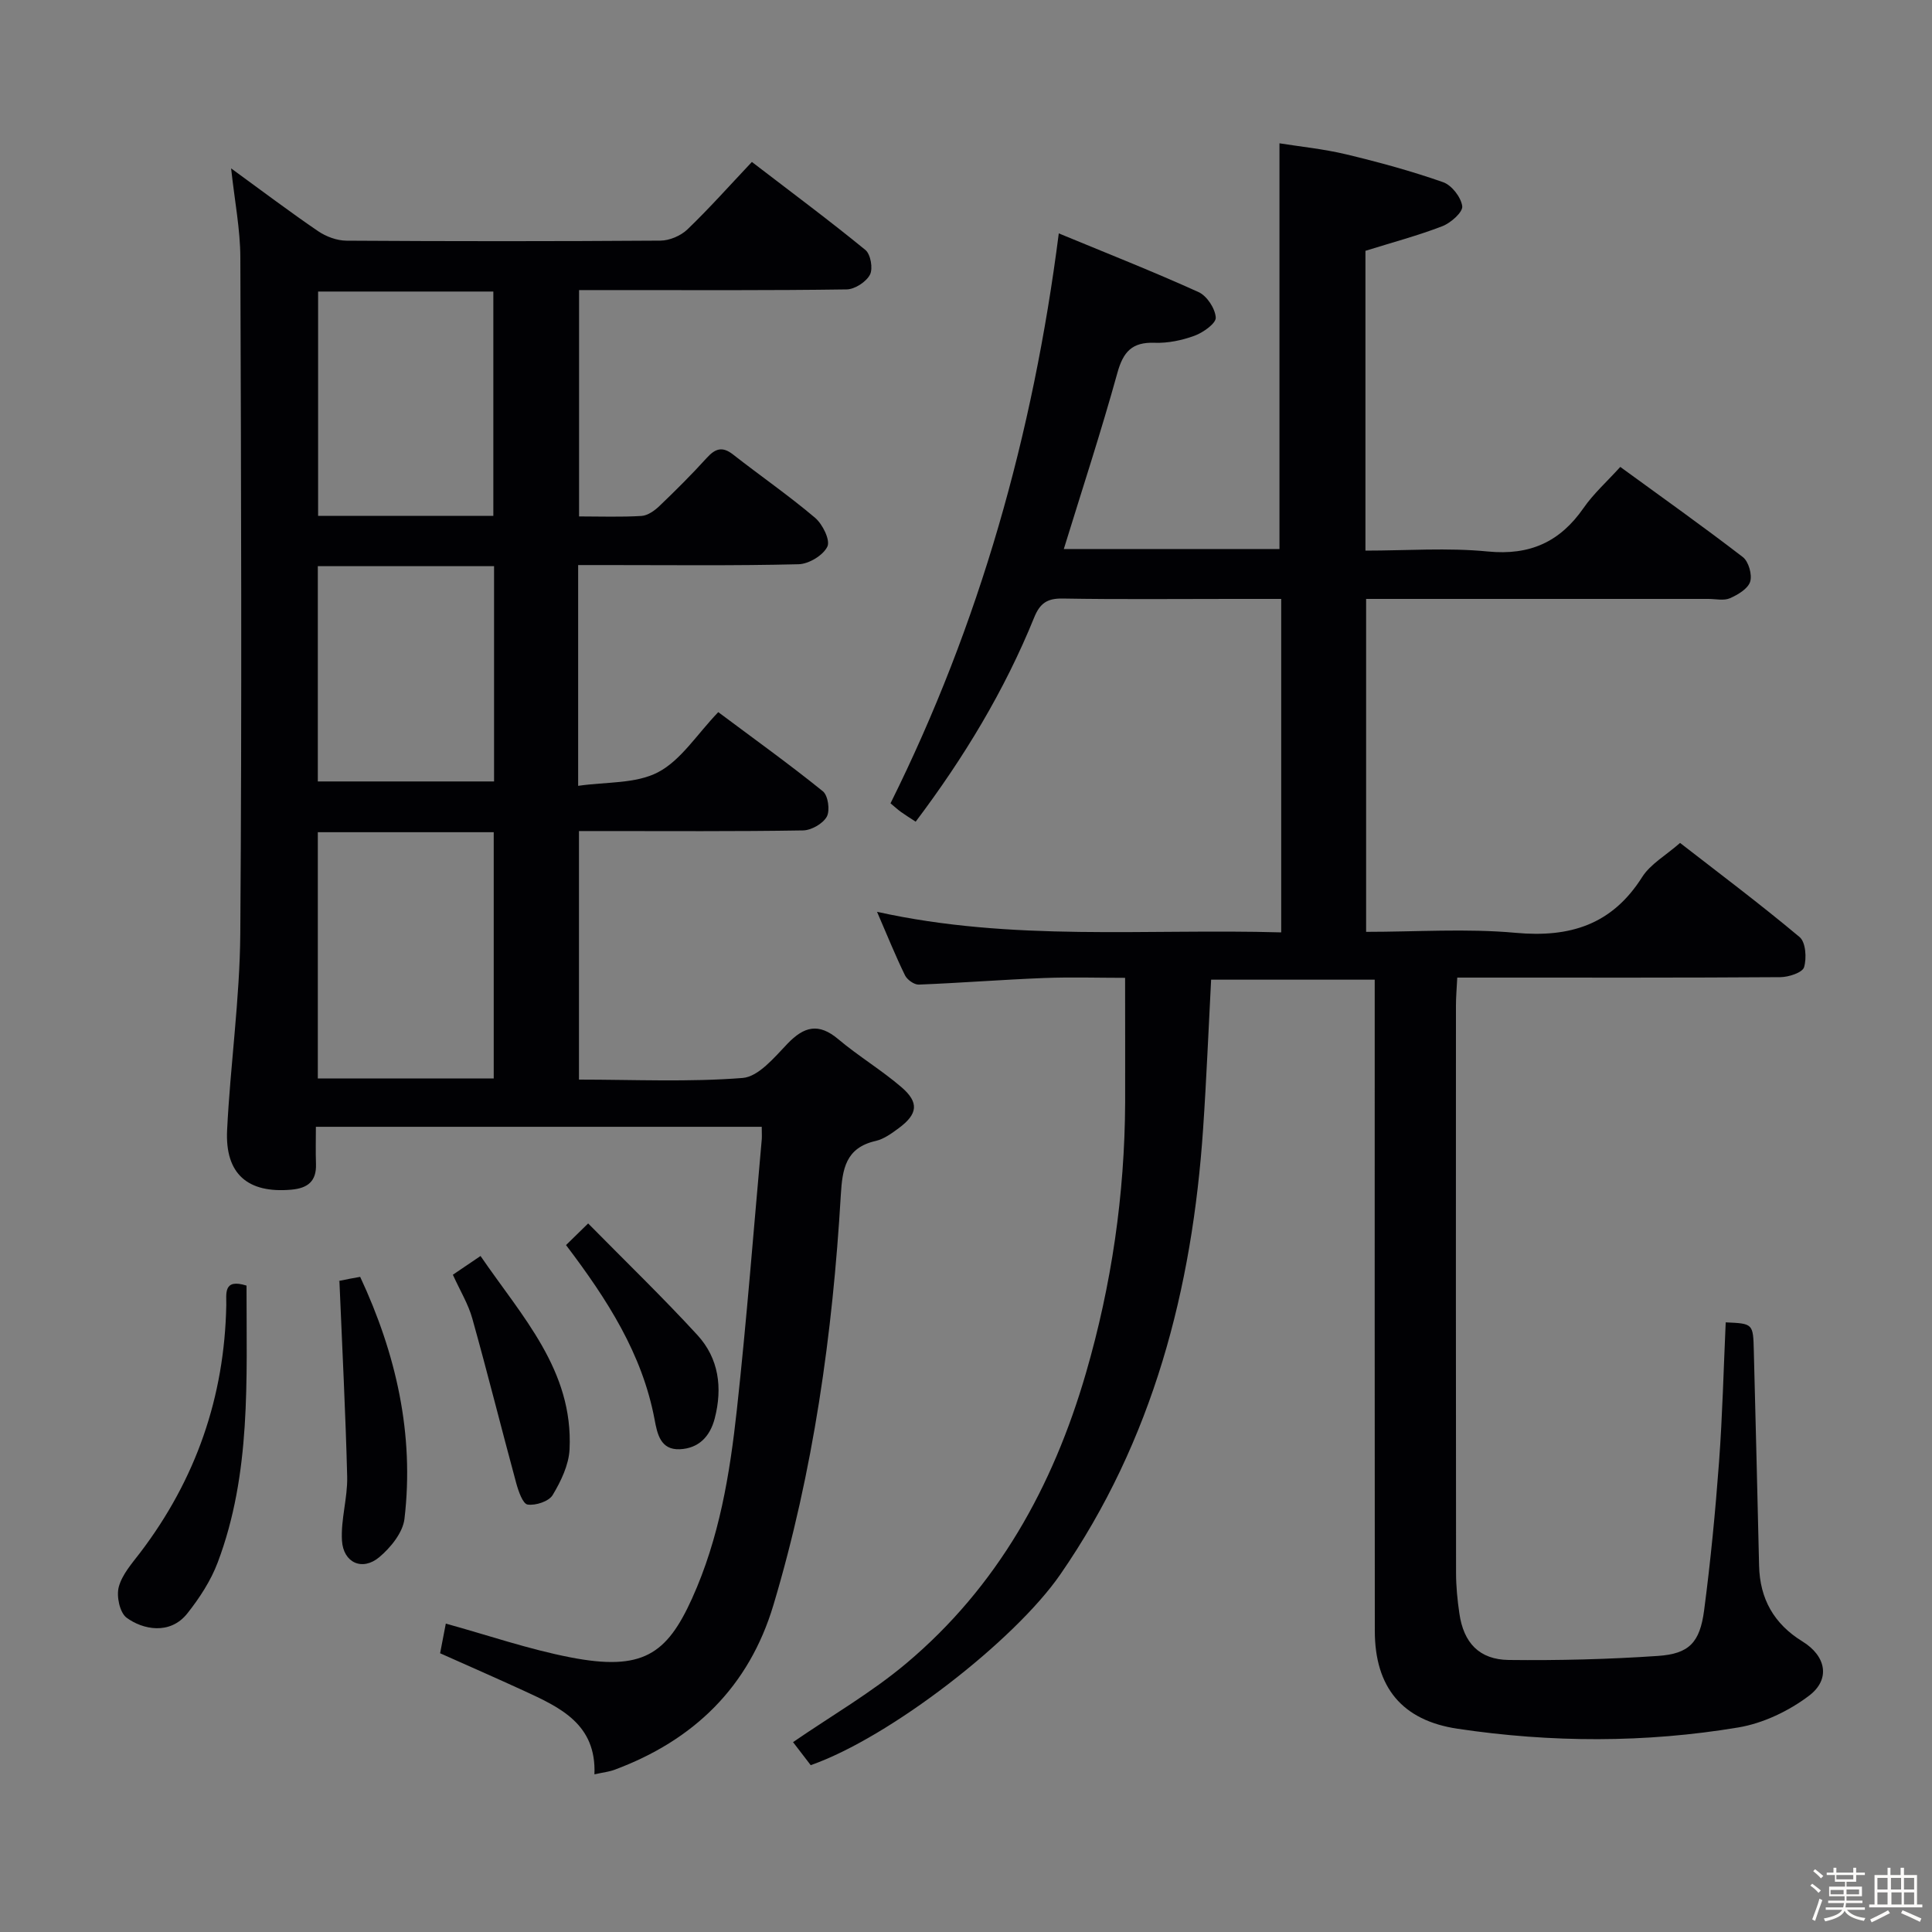 <svg enable-background="new 0 0 400 400" viewBox="0 0 400 400" xmlns="http://www.w3.org/2000/svg"><rect x="0" y="0" width="400" height="400" fill="#808080" stroke="none"/><path d="m374.8 390.4.4-.4c.7.5 1.3 1 1.8 1.4l-.5.5c-.5-.6-1.1-1.1-1.7-1.5zm1 7.3-.6-.3c.5-1.4 1.1-2.8 1.5-4.3.2.1.4.2.6.3-.5 1.3-1 2.8-1.5 4.3zm-.4-10.3.4-.4c.4.3 1 .8 1.7 1.4l-.5.5c-.4-.5-1-1-1.6-1.5zm2.5.3h1.7v-1h.6v1h3.5v-1h.6v1h1.8v.5h-1.8v1.4h-2v1h3.2v2h-3.2v.9h3.3v.5h-3.4c0 .3-.1.6-.1.9h4v.5h-3.7c.7.9 1.9 1.5 3.8 1.7-.1.2-.2.4-.3.6-2.1-.4-3.5-1.1-4-2.1-.4 1-1.8 1.7-4 2.2-.1-.2-.2-.4-.3-.6 2.1-.4 3.4-1 3.8-1.8h-3.4v-.5h3.6c.1-.3.1-.6.2-.9h-3.3v-.5h3.4c0-.3 0-.6 0-.9h-3.2v-2h3.3v-1h-2.1v-1.4h-1.7v-.5zm1.1 3.5v1h2.7c0-.3 0-.4 0-.4 0-.1 0-.2 0-.2 0-.1 0-.2 0-.3h-2.7zm1.2-3v.9h3.5v-.9zm4.7 3h-2.6v.6.4h2.6z" fill="#fcfbfa"/><path d="m393.6 386.7h.6v1.5h2.7v6.1h1.1v.6h-11v-.6h1.1v-6.1h2.7v-1.5h.6v1.5h2.1v-1.5zm-2.7 8.8.4.6c-1.2.6-2.5 1.3-3.8 1.9-.1-.2-.2-.4-.3-.6 1.2-.6 2.5-1.2 3.7-1.9zm-2.2-6.7v2.4h2.1v-2.4zm0 3v2.5h2.1v-2.5zm2.8-3v2.4h2.1v-2.4zm.1 3v2.5h2.1v-2.5h-2.2zm5.9 6.1c-1.4-.7-2.7-1.3-3.9-1.8l.3-.6c1.5.6 2.7 1.2 3.9 1.7zm-1.2-9.1h-2.1v2.4h2.1zm-2.1 3v2.5h2.1v-2.5z" fill="#fcfbfa"/><g fill="#010104"><path d="m232.94 202.45c-5.61 0-11.23-.18-16.84.04-8.63.34-17.24 1.02-25.87 1.36-.95.04-2.41-1-2.86-1.92-1.96-4.01-3.63-8.16-5.79-13.15 28.03 6.22 55.75 3.46 83.68 4.26 0-23.12 0-45.71 0-69.04-3.45 0-6.87 0-10.29 0-11.66 0-23.33.12-34.99-.08-3.17-.05-4.67.98-5.86 3.91-6.16 15.19-14.59 29.09-24.54 42.29-1.1-.72-2.07-1.32-3.01-1.99-.66-.47-1.26-1.03-2.2-1.81 18.44-37.09 29.51-76.33 34.84-118 10.03 4.15 19.6 7.92 28.95 12.16 1.72.78 3.43 3.39 3.55 5.27.08 1.19-2.59 3.09-4.37 3.75-2.6.96-5.53 1.57-8.28 1.47-4.68-.18-6.51 1.86-7.72 6.24-3.36 12.14-7.29 24.12-11.09 36.46h44.65c0-27.71 0-55.44 0-84 4.23.68 9.1 1.16 13.83 2.29 6.76 1.62 13.5 3.46 20.05 5.76 1.78.62 3.72 3.12 3.96 4.97.16 1.22-2.35 3.45-4.09 4.13-5.07 1.96-10.36 3.36-15.95 5.11v62.07c8.53 0 17.01-.64 25.34.18 8.73.85 14.94-1.98 19.83-9.02 2.06-2.97 4.84-5.45 7.59-8.49 8.6 6.27 17.12 12.31 25.38 18.67 1.19.92 1.97 3.65 1.51 5.1-.46 1.46-2.55 2.7-4.19 3.42-1.27.55-2.95.14-4.45.14-23.49 0-46.97 0-70.87 0v68.93c10.41 0 20.76-.73 30.95.2 11.26 1.03 19.95-1.67 26.2-11.54 1.7-2.69 4.87-4.46 7.85-7.07 7.89 6.13 16.51 12.59 24.75 19.49 1.27 1.06 1.49 4.37.92 6.25-.34 1.11-3.19 2.04-4.91 2.05-20.16.14-40.32.09-60.49.09-1.97 0-3.93 0-6.4 0-.11 2.21-.27 3.98-.27 5.75-.01 39.16-.03 78.32.02 117.48 0 2.81.28 5.64.69 8.43.87 6.06 4.11 9.55 10.24 9.62 10.29.12 20.62-.14 30.89-.84 6.44-.44 8.66-2.77 9.54-9.44 1.34-10.2 2.33-20.46 3.09-30.73.71-9.61.94-19.26 1.38-28.89 5.68.25 5.68.25 5.82 5.95.37 14.81.76 29.61 1.09 44.42.15 6.88 3.09 12.07 8.97 15.69 4.88 2.99 5.9 7.82 1.36 11.25-4.18 3.16-9.49 5.7-14.63 6.56-19.3 3.22-38.75 3.16-58.11.27-11.48-1.71-17.14-8.56-17.15-20.26-.04-42.82-.02-85.65-.02-128.48 0-1.98 0-3.95 0-6.35-11.43 0-22.46 0-33.87 0-.55 10.38-.96 20.64-1.66 30.88-2.25 33.18-10.36 64.48-29.57 92.27-9.47 13.7-35.2 33.7-51.67 39.48-1.2-1.57-2.49-3.25-3.66-4.77 7.91-5.44 16.18-10.21 23.39-16.26 18.93-15.89 30.42-36.63 37.25-60.14 5.32-18.3 8.03-36.97 8.12-56.03.02-8.39-.01-16.82-.01-25.81z"/><path d="m157.71 233.29c-30.82 0-61.1 0-92.31 0 0 2.58-.07 5.15.02 7.71.12 3.58-1.71 5.01-5.12 5.31-8.97.79-13.73-3.22-13.28-12.34.67-13.59 2.63-27.15 2.73-40.73.34-46.65.17-93.3.01-139.95-.02-5.84-1.18-11.69-1.91-18.43 6.47 4.71 12.14 9 18.01 13 1.66 1.13 3.9 1.96 5.88 1.97 21.66.14 43.32.14 64.98-.01 1.9-.01 4.22-1 5.6-2.32 4.54-4.36 8.73-9.08 13.35-13.97 8.35 6.41 16.07 12.14 23.5 18.22 1.09.89 1.61 3.87.94 5.13-.79 1.49-3.12 3.01-4.81 3.04-15.99.23-31.99.14-47.98.14-2.32 0-4.65 0-7.43 0v46.86c4.38 0 8.66.16 12.93-.1 1.28-.08 2.7-1.09 3.7-2.05 3.37-3.22 6.68-6.52 9.81-9.97 1.76-1.93 3.22-2.44 5.44-.7 5.63 4.41 11.54 8.49 16.99 13.11 1.55 1.32 3.18 4.62 2.54 5.95-.86 1.81-3.84 3.61-5.96 3.66-13.32.33-26.65.17-39.98.17-1.79 0-3.58 0-5.66 0v45.71c5.76-.85 11.91-.39 16.55-2.82 4.75-2.49 8.02-7.82 12.46-12.44 7.49 5.6 14.73 10.79 21.66 16.39 1.08.87 1.51 3.97.81 5.25-.8 1.45-3.2 2.82-4.92 2.85-13.99.23-27.99.13-41.98.13-1.32 0-2.65 0-4.41 0v51.46c11.39 0 22.7.54 33.89-.34 3.28-.26 6.56-4.25 9.27-7.08 3.46-3.61 6.47-4.36 10.52-.95 4.19 3.53 8.95 6.38 13.1 9.95 3.68 3.17 3.36 5.56-.57 8.47-1.46 1.08-3.07 2.26-4.78 2.65-6.22 1.42-6.9 5.79-7.22 11.21-1.69 28.75-5.67 57.17-13.94 84.84-5.08 17-16.51 28.06-32.96 34.16-1.06.39-2.23.51-4.11.93.43-10.4-7.11-13.86-14.62-17.31-5.72-2.63-11.49-5.15-17.33-7.76.41-2.12.78-4.04 1.18-6.14 8.68 2.39 17.12 5.31 25.8 6.99 14.89 2.89 19.94-.61 25.18-12.19 5.65-12.49 7.82-25.73 9.28-39.09 2.04-18.65 3.48-37.36 5.16-56.05.04-.63-.01-1.29-.01-2.52zm-55.49-10c0-17.41 0-34.16 0-50.99-12.3 0-24.24 0-36.42 0v50.99zm-.08-116.49c0-15.8 0-31.14 0-46.44-12.36 0-24.27 0-36.28 0v46.44zm-36.34 10.42v44.57h36.49c0-14.93 0-29.64 0-44.57-12.23 0-24.16 0-36.49 0z"/><path d="m51.04 266.17c-.02 19.53 1 38.87-5.97 57.33-1.43 3.79-3.77 7.37-6.3 10.56-3.59 4.51-9.24 3.32-12.56.87-1.42-1.05-2.14-4.45-1.62-6.37.69-2.59 2.74-4.88 4.44-7.11 11.53-15.16 17.46-32.23 17.82-51.26.04-2.34-.67-5.55 4.19-4.02z"/><path d="m70.27 265.16c-.53.38-.29.08 0 .02 1.3-.29 2.61-.51 4.3-.82 7.42 15.9 11.24 32.53 9.17 50.11-.34 2.85-2.87 5.96-5.23 7.94-3.49 2.91-7.43 1.16-7.71-3.45-.26-4.37 1.18-8.82 1.08-13.22-.33-13.21-1.02-26.4-1.61-40.58z"/><path d="m117.19 257.78c1.3-1.27 2.56-2.51 4.58-4.48 7.86 7.98 15.48 15.33 22.63 23.12 4.42 4.82 5.22 10.89 3.58 17.24-.98 3.79-3.35 6.22-7.25 6.39-3.99.17-4.65-3.2-5.2-6.13-2.55-13.59-9.76-24.82-18.34-36.14z"/><path d="m93.76 263.92c1.98-1.35 3.6-2.44 5.73-3.88 8.58 12.55 19.23 23.68 18.43 40.04-.16 3.23-1.79 6.61-3.5 9.46-.79 1.31-3.53 2.21-5.19 1.96-.99-.15-1.9-2.78-2.35-4.43-3.08-11.34-5.92-22.75-9.09-34.07-.83-3-2.52-5.75-4.03-9.08z"/></g></svg>